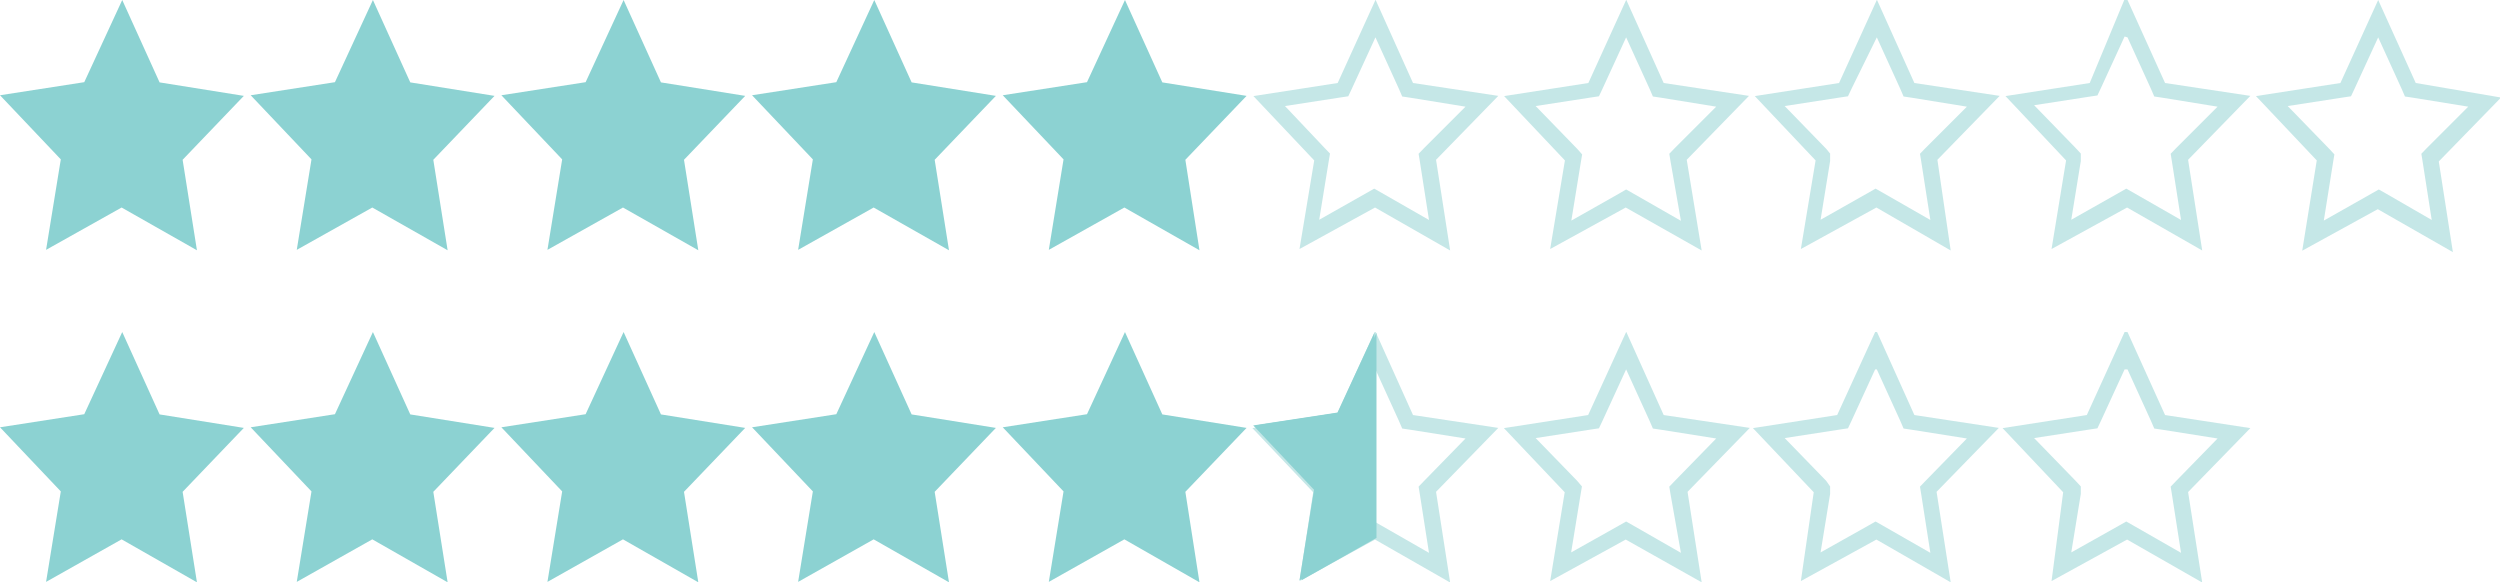 <svg xmlns="http://www.w3.org/2000/svg" viewBox="0 0 120.47 28.06"><defs><style>.cls-1{fill:#8cd2d2;}.cls-2{fill:#c5e7e7;}</style></defs><g id="Layer_2" data-name="Layer 2"><g id="Layer_1-2" data-name="Layer 1"><polygon class="cls-1" points="9.49 12.06 5.86 10 2.22 12.04 2.93 7.68 0 4.59 4.06 3.96 5.89 0 7.69 3.97 11.75 4.62 8.8 7.7 9.49 12.06"/><polygon class="cls-1" points="21.57 12.06 17.94 10 14.3 12.04 15.01 7.68 12.08 4.59 16.14 3.96 17.97 0 19.77 3.97 23.83 4.62 20.88 7.7 21.57 12.06"/><polygon class="cls-1" points="33.65 12.06 30.02 10 26.38 12.04 27.09 7.68 24.16 4.59 28.22 3.96 30.05 0 31.85 3.97 35.91 4.62 32.96 7.7 33.65 12.06"/><polygon class="cls-1" points="45.73 12.06 42.1 10 38.46 12.04 39.17 7.68 36.24 4.59 40.3 3.96 42.13 0 43.93 3.97 47.99 4.62 45.04 7.7 45.73 12.06"/><polygon class="cls-1" points="57.8 12.06 54.18 10 50.54 12.04 51.25 7.68 48.32 4.59 52.38 3.96 54.21 0 56.01 3.97 60.07 4.62 57.12 7.7 57.8 12.06"/><path class="cls-2" d="M66.28,1.8l1.13,2.48.16.37.4.06,2.65.43-2,2-.26.27.06.37.44,2.82-2.27-1.3-.37-.21-.37.21-2.28,1.29.46-2.83.06-.36-.26-.27L61.92,5.11l2.65-.41.4-.06.17-.36L66.28,1.8m0-1.8L64.46,4l-4.06.63,2.93,3.1L62.62,12l3.64-2,3.62,2.07L69.2,7.7l3-3.08L68.09,4l-1.8-4Z"/><path class="cls-2" d="M78.36,1.8l1.13,2.48.16.37.4.06,2.65.43-2,2-.26.27.06.37L81,10.64l-2.27-1.3-.37-.21L78,9.34l-2.28,1.29.46-2.83.06-.36L76,7.17,74,5.11l2.65-.41.4-.06.17-.36L78.36,1.8m0-1.8L76.54,4l-4.06.63,2.93,3.1L74.7,12l3.64-2L82,12.07,81.28,7.7l3-3.08L80.17,4l-1.8-4Z"/><path class="cls-2" d="M90.44,1.8l1.13,2.48.16.37.4.06,2.65.43-2,2-.26.27.06.37.44,2.82-2.27-1.3-.37-.21-.37.21-2.28,1.29.46-2.83,0-.36L88,7.17l-2-2.06,2.65-.41.4-.06.17-.36L90.44,1.8m0-1.8L88.62,4l-4.06.63,2.93,3.1L86.78,12l3.64-2L94,12.07,93.36,7.7l3-3.08L92.25,4l-1.8-4Z"/><path class="cls-2" d="M102.52,1.8l1.13,2.48.16.37.4.06,2.65.43-2,2-.26.27.06.37.44,2.82-2.27-1.3-.37-.21-.37.21-2.28,1.29.46-2.83,0-.36-.25-.27-2-2.06,2.65-.41.4-.06.17-.36,1.14-2.48m0-1.8L100.7,4l-4.06.63,2.92,3.1L98.86,12l3.64-2,3.62,2.07-.68-4.37,3-3.08L104.33,4l-1.81-4Z"/><polygon class="cls-1" points="9.49 28.06 5.86 25.99 2.22 28.04 2.93 23.68 0 20.59 4.06 19.96 5.89 16 7.69 19.97 11.75 20.62 8.8 23.7 9.49 28.06"/><polygon class="cls-1" points="21.57 28.06 17.94 25.99 14.3 28.04 15.01 23.68 12.08 20.59 16.14 19.96 17.97 16 19.77 19.97 23.83 20.62 20.88 23.7 21.57 28.06"/><polygon class="cls-1" points="33.65 28.06 30.02 25.99 26.38 28.04 27.09 23.68 24.16 20.59 28.22 19.96 30.05 16 31.85 19.97 35.91 20.62 32.96 23.7 33.65 28.06"/><polygon class="cls-1" points="45.73 28.06 42.1 25.99 38.46 28.04 39.17 23.68 36.24 20.59 40.3 19.96 42.13 16 43.93 19.97 47.99 20.62 45.04 23.7 45.73 28.06"/><polygon class="cls-1" points="57.8 28.06 54.18 25.99 50.54 28.04 51.25 23.68 48.32 20.59 52.38 19.96 54.21 16 56.01 19.97 60.07 20.62 57.12 23.7 57.8 28.06"/><path class="cls-2" d="M78.36,17.8l1.13,2.48.16.37.4.06,2.65.42-2,2.05-.26.27.06.37L81,26.64l-2.27-1.3-.37-.21-.37.21-2.28,1.28.46-2.82.06-.36L76,23.17l-2-2.06,2.65-.41.4-.06.17-.36,1.14-2.48m0-1.8-1.83,4-4.06.63,2.93,3.09L74.7,28,78.34,26,82,28.06l-.68-4.36,3-3.08L80.17,20l-1.8-4Z"/><path class="cls-2" d="M90.44,17.8l1.13,2.48.16.37.4.06,2.65.42-2,2.05-.26.27.06.37.44,2.82-2.27-1.3-.37-.21-.37.21-2.28,1.28.46-2.82,0-.36L88,23.17l-2-2.06,2.65-.41.4-.06.17-.36,1.14-2.48m0-1.8-1.83,4-4.06.63,2.93,3.09L86.78,28,90.42,26,94,28.06l-.68-4.36,3-3.08L92.25,20l-1.8-4Z"/><path class="cls-2" d="M102.52,17.8l1.13,2.48.16.37.4.06,2.65.42-2,2.05-.26.27.06.37.44,2.82-2.27-1.3-.37-.21-.37.21-2.28,1.28.46-2.82,0-.36-.25-.27-2-2.06,2.65-.41.4-.06.17-.36,1.14-2.48m0-1.8-1.82,4-4.06.63,2.92,3.09L98.86,28,102.5,26l3.62,2.07-.68-4.36,3-3.08L104.33,20l-1.81-4Z"/><path class="cls-2" d="M114.6,1.8l1.13,2.48.16.37.4.06,2.65.43-2,2-.26.27.06.37.44,2.82L115,9.34l-.37-.21-.37.21-2.28,1.29.45-2.83.06-.36-.25-.27-2-2.06,2.65-.41.4-.06.17-.36L114.6,1.8m0-1.8-1.82,4-4.07.63,2.93,3.1-.7,4.35,3.64-2,3.62,2.07-.68-4.37,3-3.08L116.41,4,114.6,0Z"/><path class="cls-2" d="M66.28,17.8l1.13,2.48.16.37.4.06,2.65.42-2,2.05-.26.27.06.37.44,2.82-2.27-1.3-.37-.21-.37.21-2.28,1.28.46-2.82.06-.36-.26-.27-1.95-2.06,2.65-.41.4-.06.17-.36,1.14-2.48m0-1.8-1.83,4-4.06.63,2.93,3.09L62.62,28,66.26,26l3.62,2.07L69.2,23.7l3-3.08L68.09,20l-1.8-4Z"/><polygon class="cls-1" points="66.33 16.03 66.33 25.92 62.72 27.96 63.42 23.6 60.49 20.5 64.55 19.88 66.33 16.03"/><polygon class="cls-1" points="66.23 16.03 66.23 25.92 62.62 27.96 63.32 23.6 60.39 20.5 64.45 19.88 66.23 16.03"/></g></g></svg>